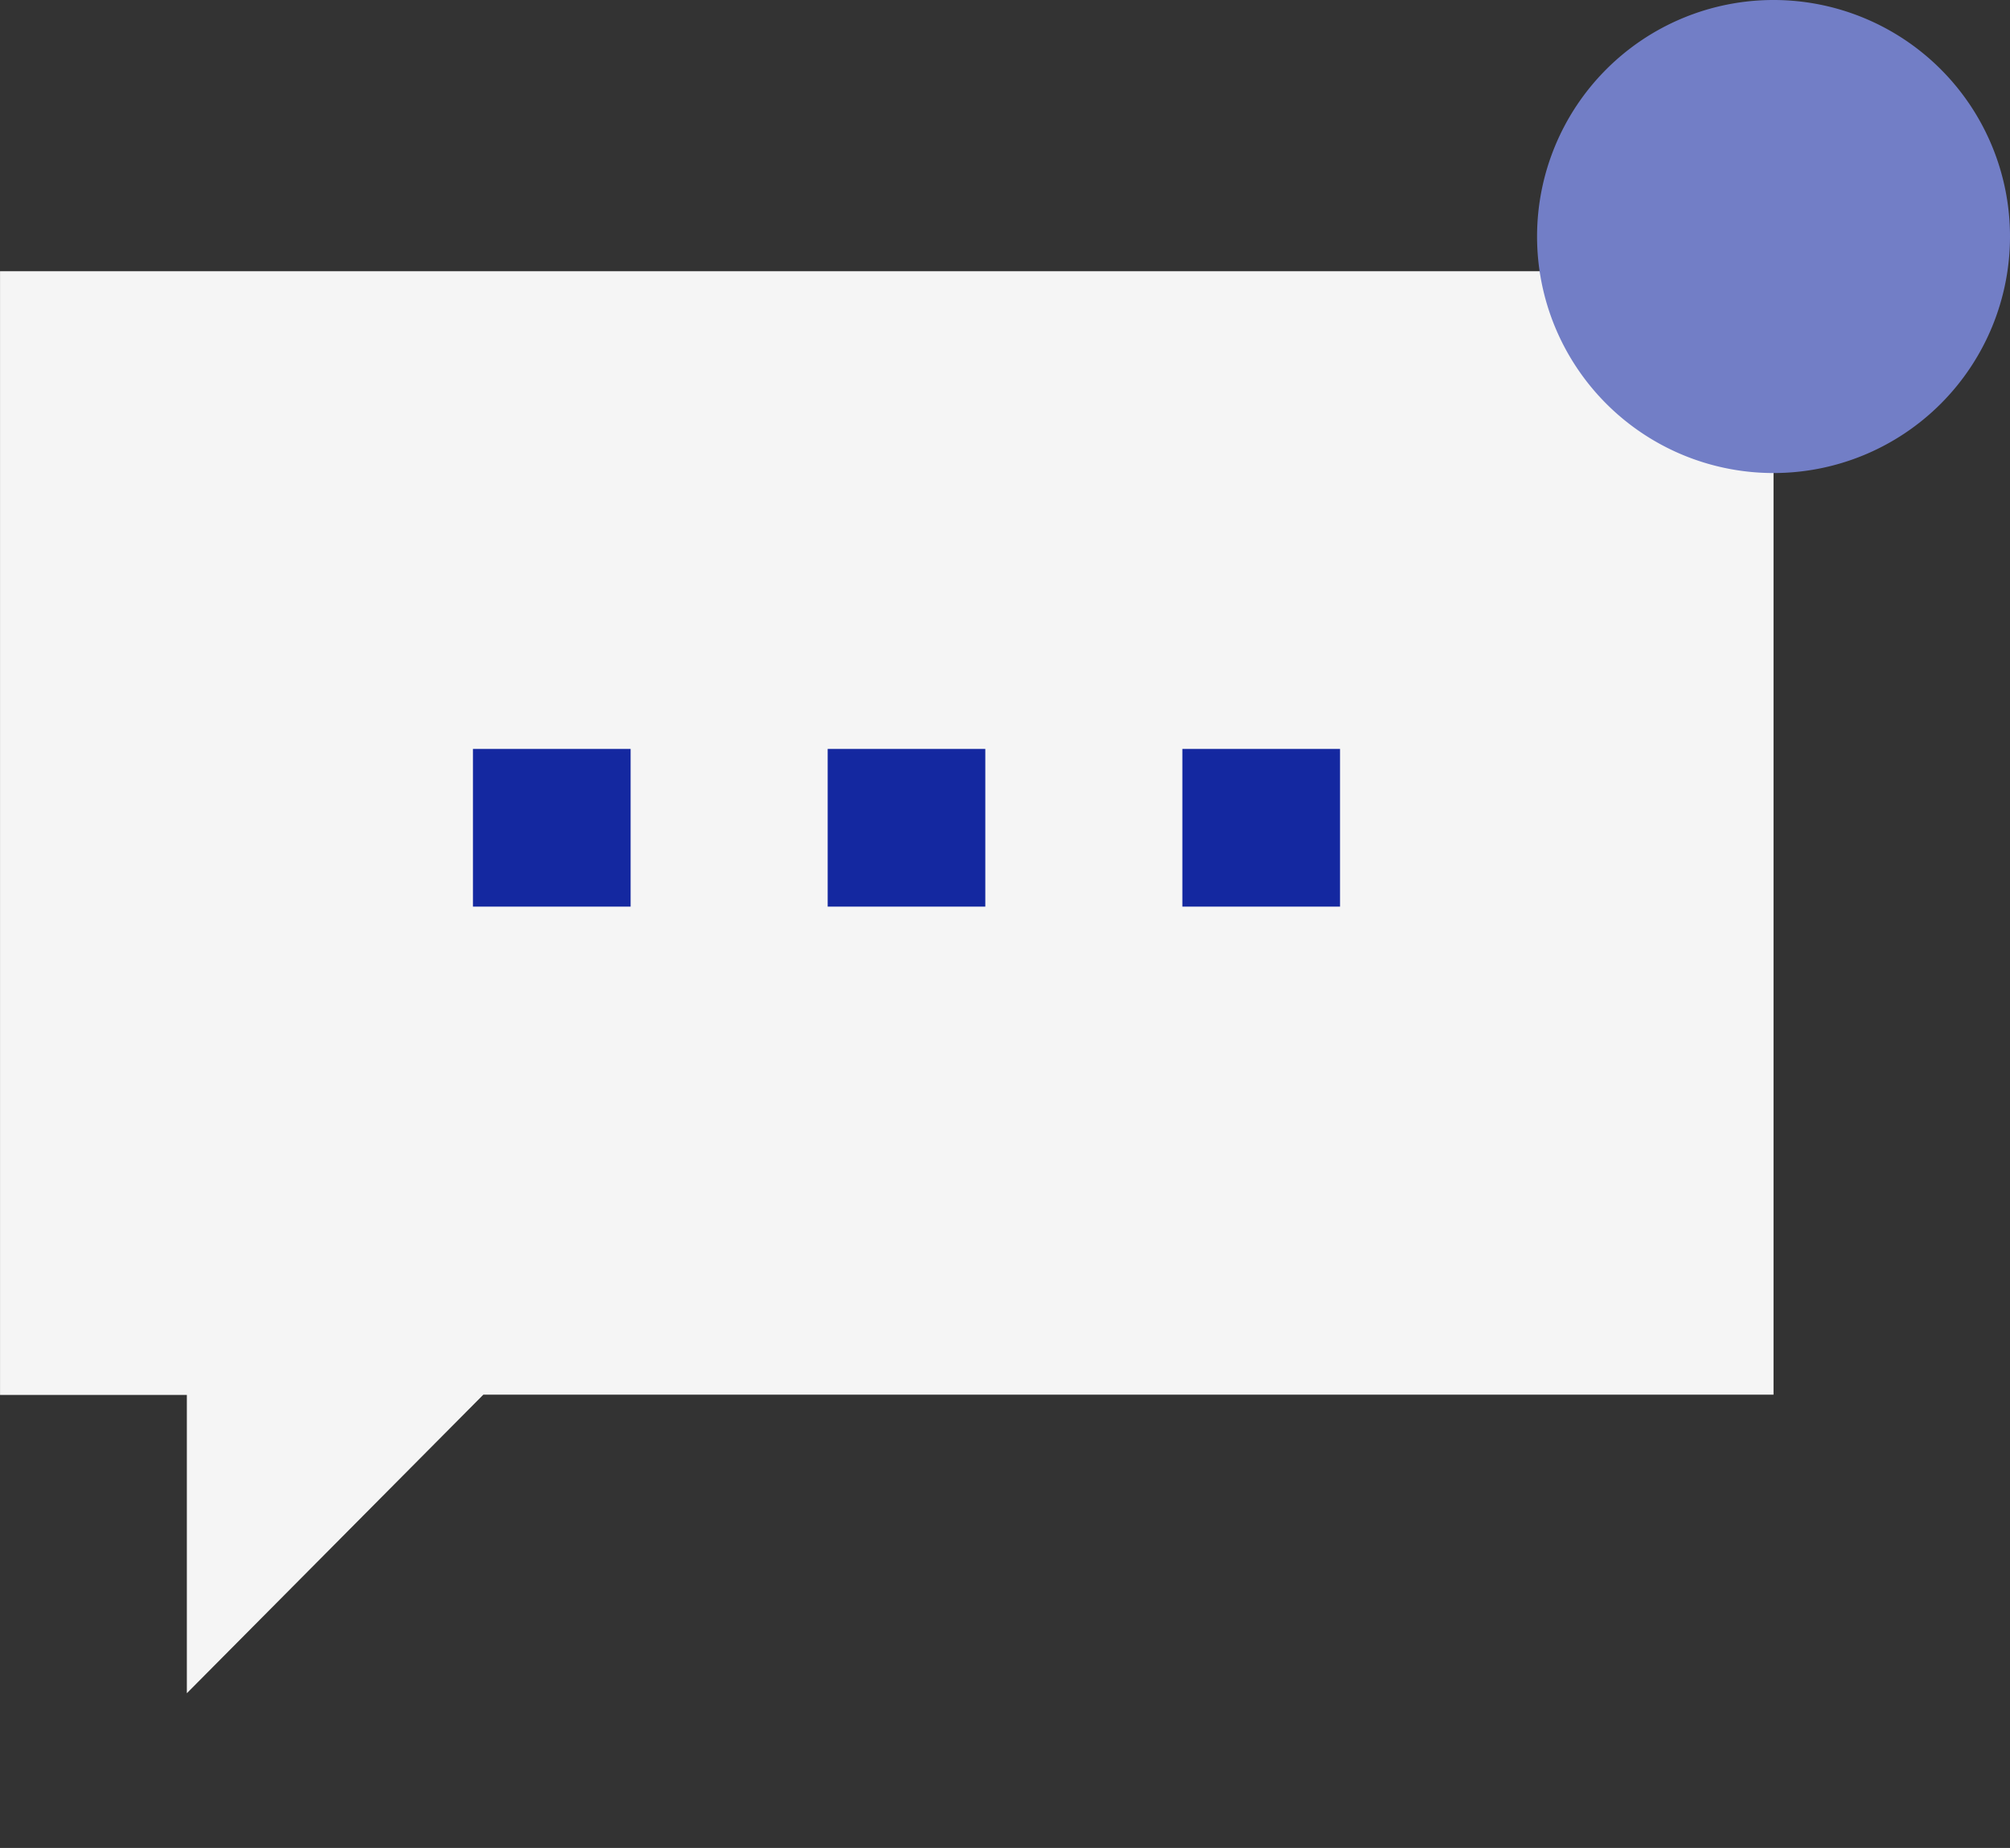<svg xmlns="http://www.w3.org/2000/svg" width="51.001" height="46.879" viewBox="0 0 51.001 46.879">
  <rect x="0" y="0" width="51.001" height="46.879" fill="#333333" stroke="none"/>
  <g id="그룹_2345" data-name="그룹 2345" transform="translate(-17.999 -6.999)">
    <g id="그룹_1326" data-name="그룹 1326" transform="translate(-1783.273 -1023.622)">
      <path id="합치기_15" data-name="합치기 15" d="M5.74,32.106v0Zm0-2.6H1V1H46V29.5H13.263L5.74,37.074Z" transform="translate(1800.273 1036.501)" fill="#f5f5f5"/>
      <g id="그룹_762" data-name="그룹 762" transform="translate(1807.273 1045.624)">
        <path id="패스_1172" data-name="패스 1172" d="M0,0H4V4H0Z" transform="translate(6 3.996)" fill="#1428a0"/>
        <rect id="사각형_951" data-name="사각형 951" width="4" height="4" transform="translate(15 3.996)" fill="#1428a0"/>
        <rect id="사각형_952" data-name="사각형 952" width="4" height="4" transform="translate(24 3.996)" fill="#1428a0"/>
      </g>
    </g>
    <path id="패스_9249" data-name="패스 9249" d="M52.342,74.441a6,6,0,1,1-6-6,6,6,0,0,1,6,6" transform="translate(16.658 -61.442)" fill="#727ec6"/>
  </g>
</svg>
